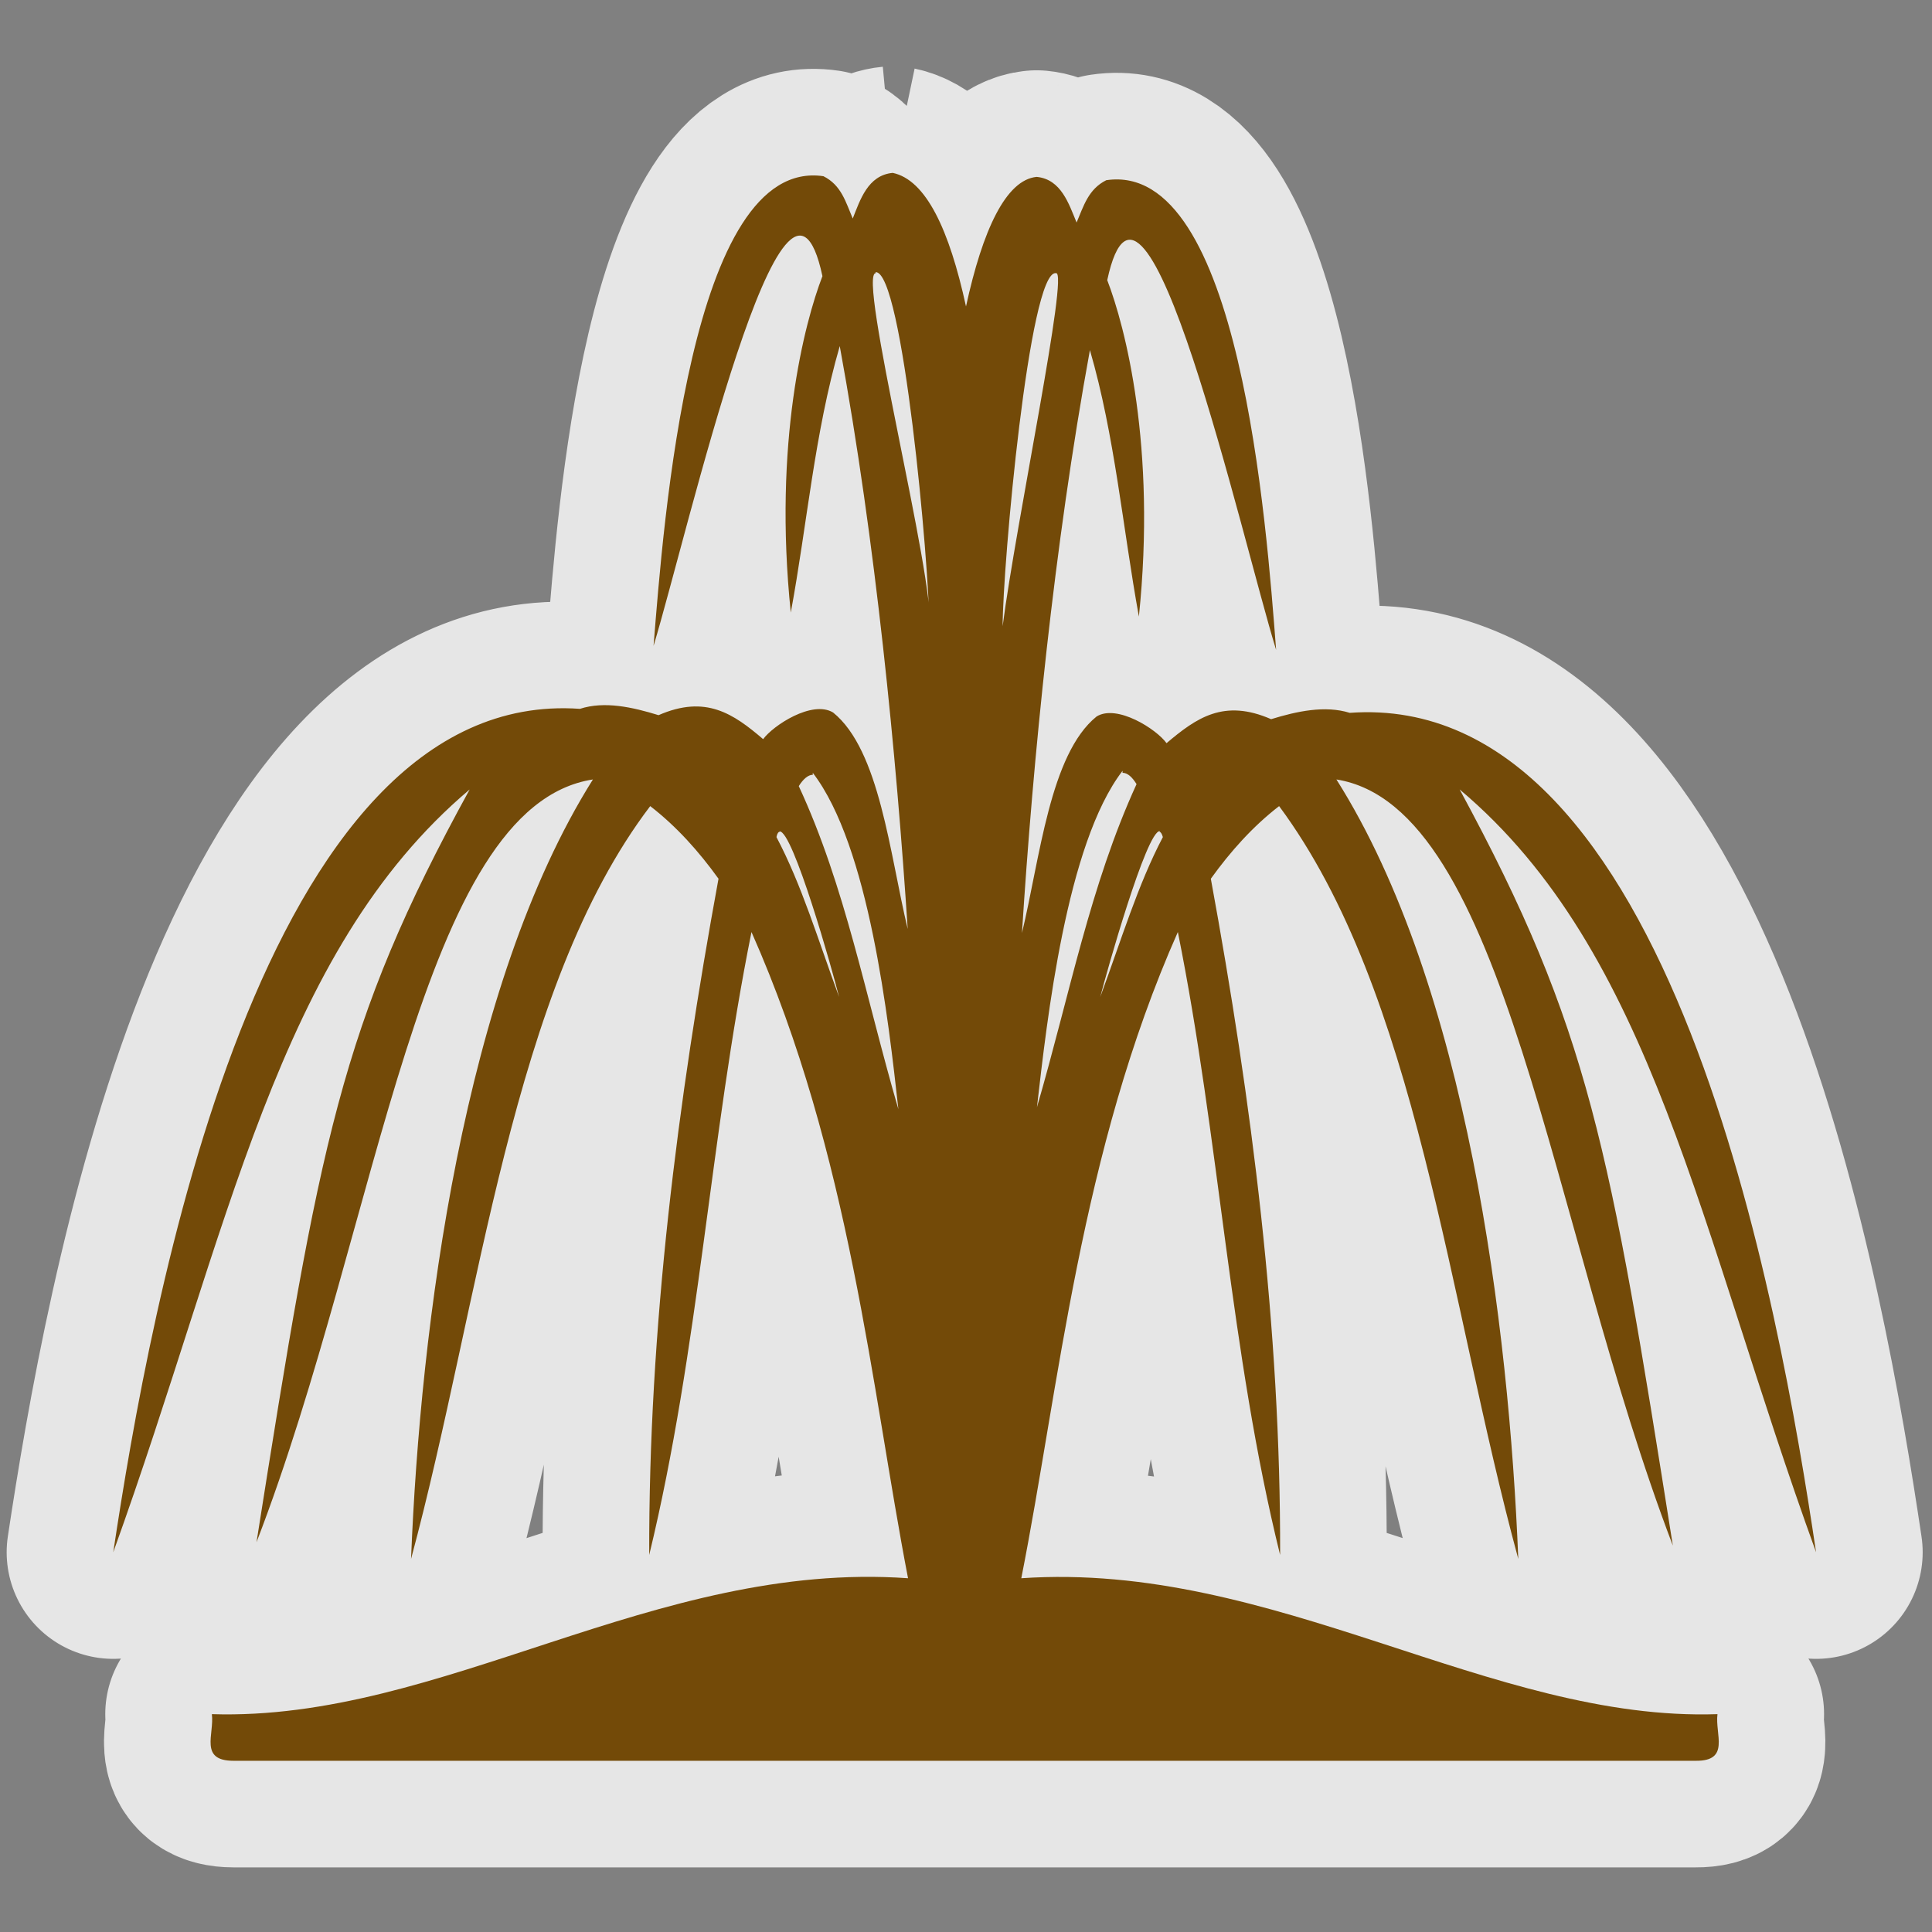<?xml version="1.0" encoding="UTF-8" standalone="no"?>
<svg xmlns="http://www.w3.org/2000/svg" version="1.0" width="580" height="580">
 <rect width="100%" height="100%" fill="#808080" stroke="none"/>
 <path id="path4159" d="m268 51.9c-7.5.7-9.8 8.2-12 13.7-2.1-4.9-3.4-10-8.8-12.7-40-5.9-48 104-51 141 10.2-33.6 39.6-163 50.7-111-5.4 14-14.8 50-9.5 101 4.9-26.4 7.1-53.8 14.7-80 10.8 58.9 17 123 20.4 175-5.4-22.5-8.4-53.7-22.4-65-6.3-3.8-18 3.9-21 8-8.9-7.6-17.2-13.4-31.4-7.2-7.8-2.4-16.2-4.3-23.6-1.9C78 206 45 393 34 466 69 369 83 286 141 237 102 308 96 343 77 463 114 367 126 242 178 234c-39 62-51.8 164-54.6 234 21-78 30-171 71.8-226 7.9 6.1 14.6 13.6 20.5 21.8-12.3 67-21 135-20.8 203 15-62 18.2-125 30.7-187 29.7 67 36 137 47 194-76-5.4-140 43-209 40.8.8 6-3.9 14 6.5 14l439 0c10.4.1 5.7-8 6.5-14-68 2.3-133-46-209-40.8 11.3-57 17.7-128 47-194 12.5 62 15.6 126 30.7 187 .2-68-8.5-136-20.8-203 5.9-8.2 12.6-15.7 20.5-21.8 41.5 56 50.6 148 71.8 226-2.8-69.9-15.4-172-54.6-234 51 8.1 64 133 101 230-19-120-25-155-64-227 58 48.8 71.8 132 107 229-10.9-73-43-259-140-252-7.4-2.3-15.8-.5-23.6 1.9-14.2-6.2-22.4-.4-31.4 7.2-3-4.2-14.9-11.8-21-8-14 11.3-17 42.6-22.4 65 3.3-52 9.6-116 20.4-175 7.5 25.8 9.8 53 14.7 80 5.3-51-4.1-87-9.5-101 11.2-52 40.5 78 50.7 111-2.9-37.6-10.8-147-51-141-5.4 2.7-6.8 7.8-8.9 12.7-2.3-5.5-4.6-13-12-13.7C302 54 295 69 290 92 285 69 278 54 268 51.9m-5.2 29.8C271 80.9 279 170 279 188 281 175 257 81 263 82m54 0C321 81 305 157 301 188 301 170 309 80.9 317 82M244 232c16.9 22 22.7 74 25.7 101-9.9-34-15.9-66.8-29.9-97 1.3-2.1 2.8-3.4 4.2-3.4zm93 0c1.5 0 2.9 1.3 4.2 3.4-14 30.6-20 63-29.9 97 3-26 8.8-79 25.7-101zm-103 18.2c4-.5 16 42 17.9 49.8-6.4-17.4-11.2-33.6-18.8-48 .2-1.1.6-1.6 1-1.6zm114 0c.4.1.7.6 1 1.6-7.6 14.5-12.4 30.7-18.8 48 1.9-7.4 13.9-50 17.9-49.8z" opacity=".8" fill="none" stroke="#ffffff" stroke-linejoin="round" stroke-width="64"/>
 <path d="m268 51.9c-7.5.7-9.8 8.2-12 13.7-2.1-4.9-3.4-10-8.8-12.7-40-5.9-48 104-51 141 10.2-33.6 39.6-163 50.7-111-5.4 14-14.8 50-9.5 101 4.9-26.4 7.1-53.8 14.7-80 10.8 58.9 17 123 20.4 175-5.4-22.5-8.4-53.7-22.4-65-6.3-3.8-18 3.9-21 8-8.9-7.6-17.2-13.4-31.4-7.2-7.8-2.4-16.2-4.3-23.6-1.9C78 206 45 393 34 466 69 369 83 286 141 237 102 308 96 343 77 463 114 367 126 242 178 234c-39 62-51.8 164-54.6 234 21-78 30-171 71.8-226 7.9 6.1 14.6 13.6 20.5 21.8-12.3 67-21 135-20.8 203 15-62 18.2-125 30.7-187 29.7 67 36 137 47 194-76-5.4-140 43-209 40.8.8 6-3.9 14 6.5 14l439 0c10.4.1 5.7-8 6.5-14-68 2.3-133-46-209-40.8 11.3-57 17.7-128 47-194 12.5 62 15.6 126 30.7 187 .2-68-8.5-136-20.8-203 5.9-8.2 12.6-15.7 20.5-21.8 41.5 56 50.6 148 71.8 226-2.8-69.9-15.4-172-54.6-234 51 8.1 64 133 101 230-19-120-25-155-64-227 58 48.8 71.8 132 107 229-10.9-73-43-259-140-252-7.4-2.3-15.8-.5-23.6 1.9-14.2-6.2-22.4-.4-31.4 7.2-3-4.2-14.9-11.8-21-8-14 11.3-17 42.6-22.4 65 3.3-52 9.6-116 20.4-175 7.5 25.8 9.8 53 14.7 80 5.3-51-4.1-87-9.5-101 11.2-52 40.5 78 50.7 111-2.9-37.6-10.8-147-51-141-5.4 2.7-6.8 7.8-8.9 12.7-2.3-5.5-4.6-13-12-13.7C302 54 295 69 290 92 285 69 278 54 268 51.9m-5.2 29.8C271 80.9 279 170 279 188 281 175 257 81 263 82m54 0C321 81 305 157 301 188 301 170 309 80.9 317 82M244 232c16.9 22 22.7 74 25.7 101-9.9-34-15.9-66.8-29.9-97 1.3-2.1 2.8-3.4 4.2-3.4zm93 0c1.5 0 2.9 1.3 4.2 3.4-14 30.6-20 63-29.9 97 3-26 8.8-79 25.7-101m-103 18.2c4-.5 16 42 17.9 49.7-6.4-17.4-11.2-33.6-18.8-48 .2-1.1.6-1.6 1-1.6m114 0c.4.1.7.6 1 1.6-7.6 14.5-12.4 30.7-18.8 48 1.9-7.4 13.9-50 17.9-49.8" id="path4151" fill="#734a08"/>
</svg>
